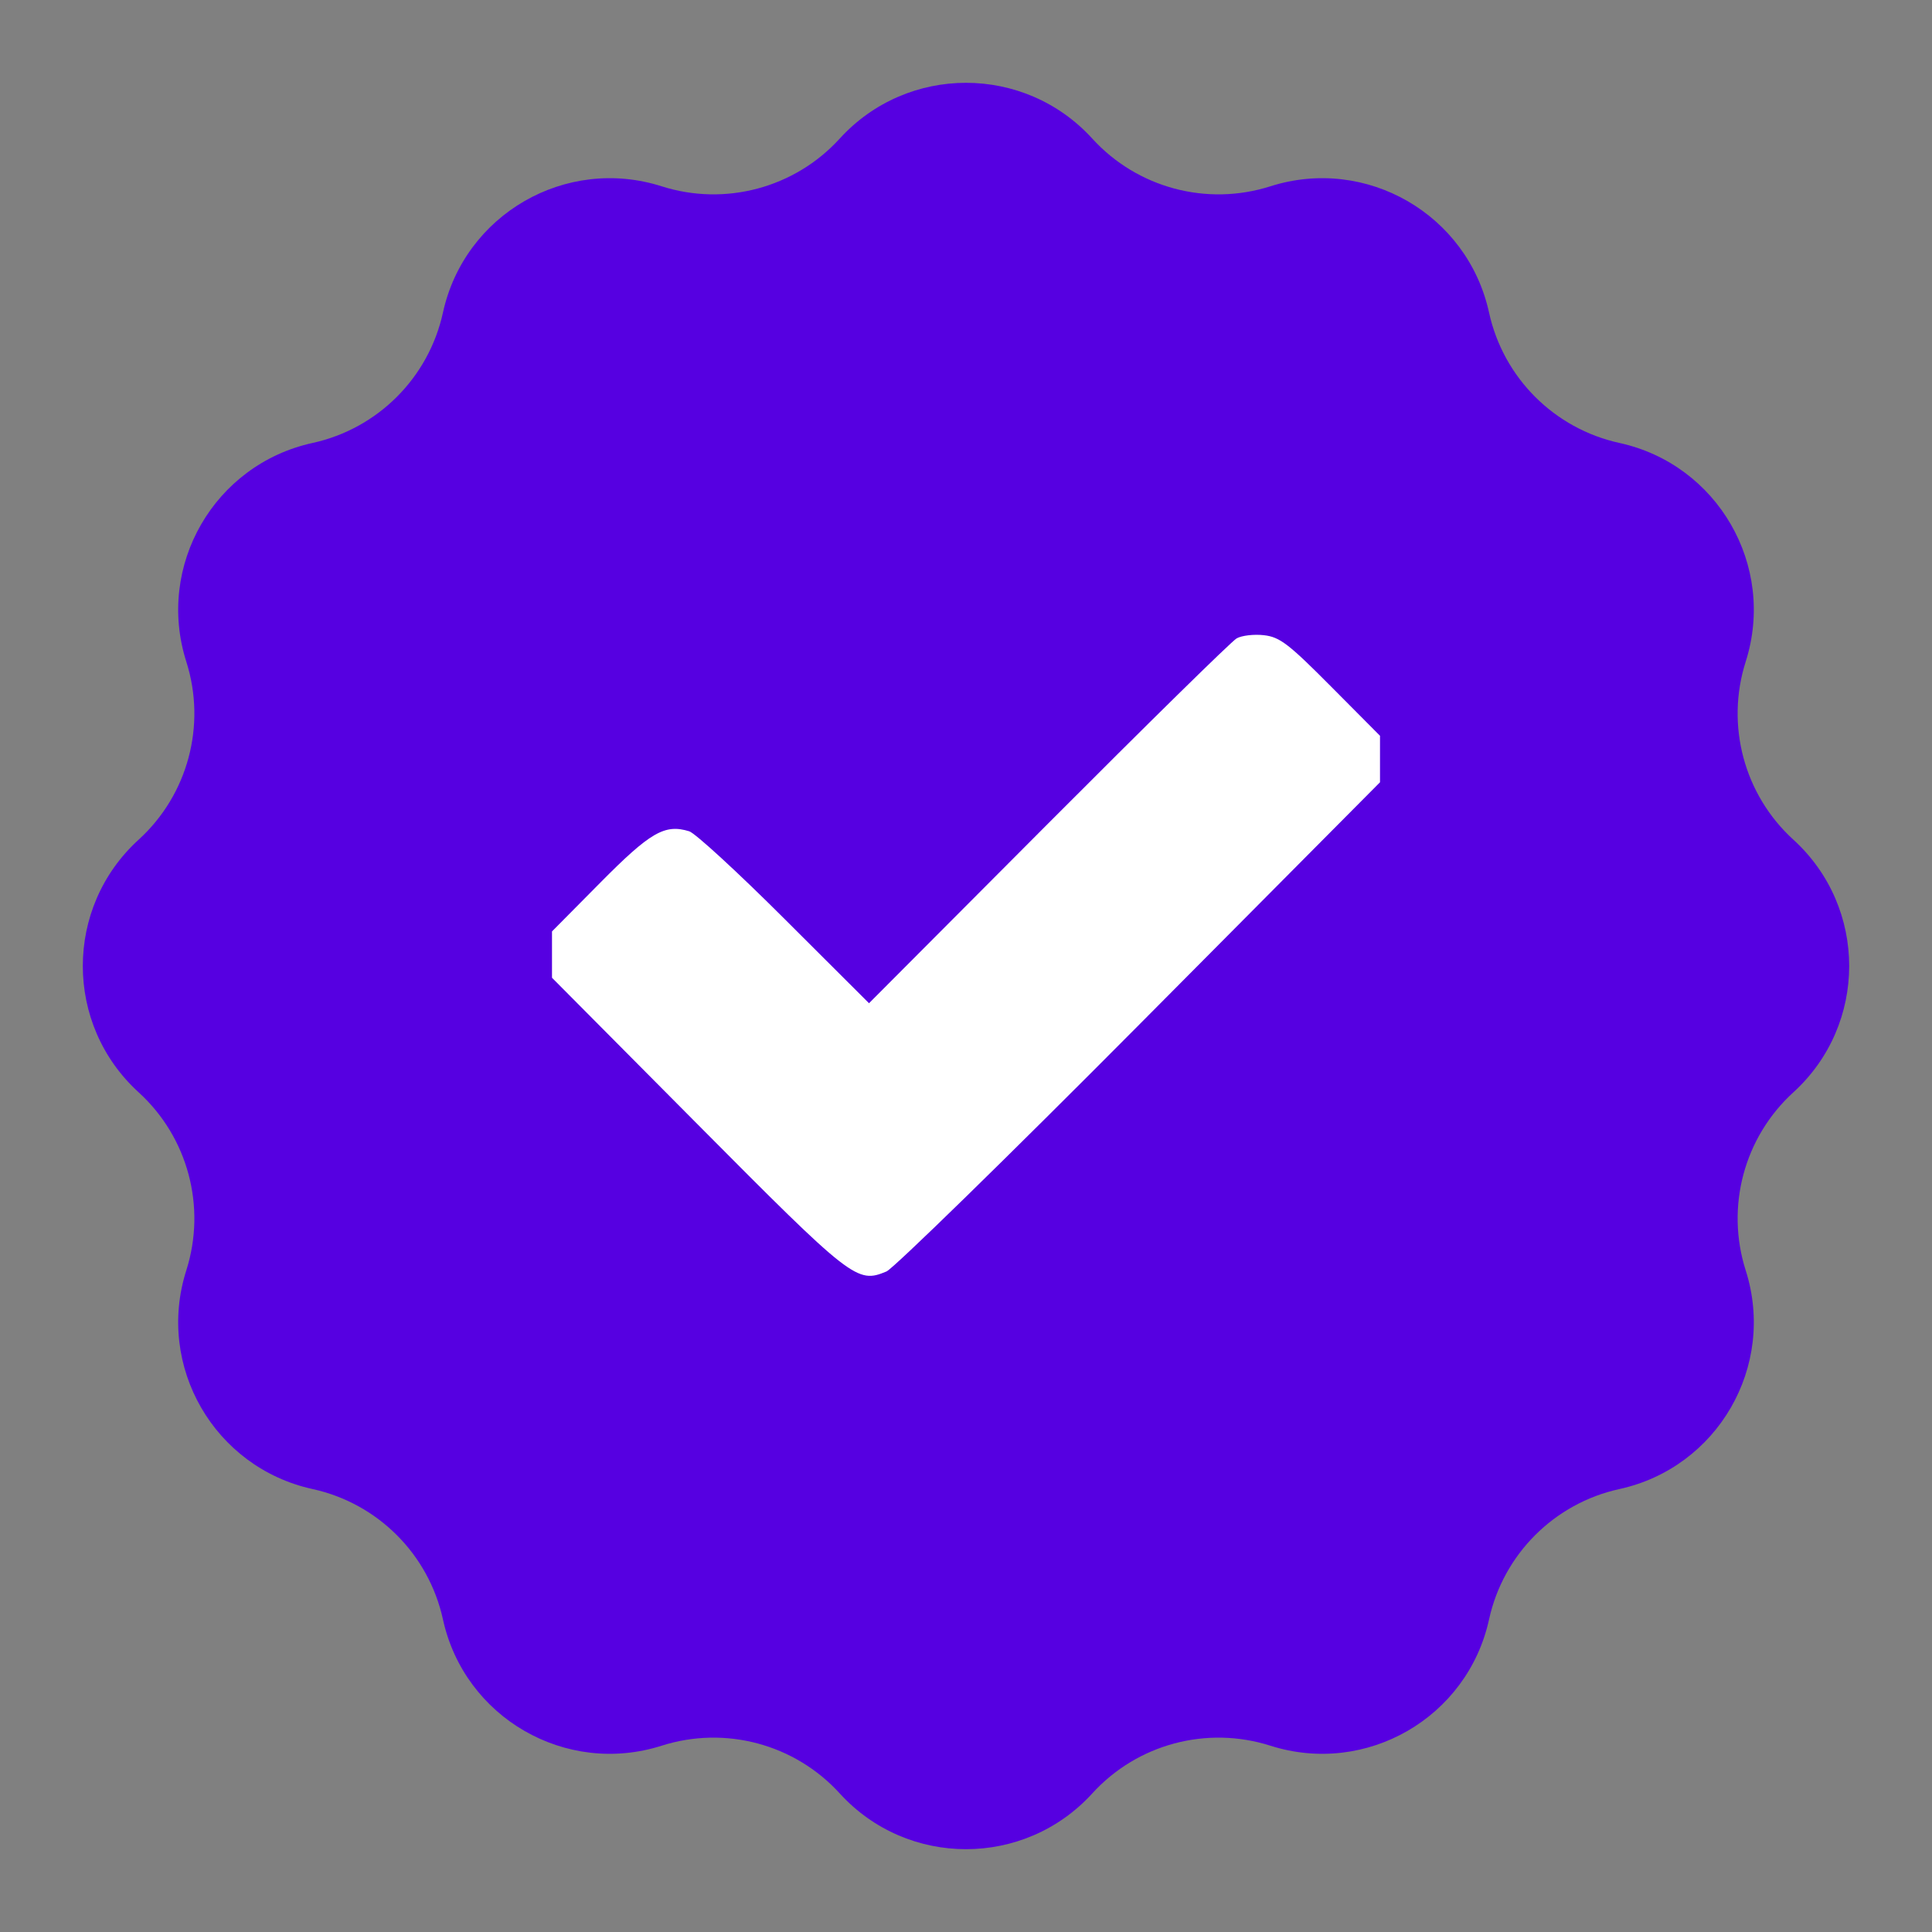 <svg width="70" height="70" viewBox="0 0 70 70" fill="none" xmlns="http://www.w3.org/2000/svg">
<rect x="0" y="0" width="70" height="70" fill="#808080" stroke="none"/>
<path d="M30.425 5.021C32.88 2.327 37.12 2.327 39.575 5.021V5.021C41.203 6.809 43.724 7.484 46.028 6.75V6.75C49.501 5.644 53.172 7.764 53.951 11.325V11.325C54.468 13.687 56.313 15.532 58.675 16.049V16.049C62.236 16.828 64.356 20.499 63.25 23.973V23.973C62.516 26.276 63.191 28.797 64.979 30.425V30.425C67.673 32.88 67.673 37.12 64.979 39.575V39.575C63.191 41.203 62.516 43.724 63.25 46.028V46.028C64.356 49.501 62.236 53.172 58.675 53.951V53.951C56.313 54.468 54.468 56.313 53.951 58.675V58.675C53.172 62.236 49.501 64.356 46.028 63.25V63.25C43.724 62.516 41.203 63.191 39.575 64.979V64.979C37.12 67.673 32.88 67.673 30.425 64.979V64.979C28.797 63.191 26.276 62.516 23.973 63.25V63.25C20.499 64.356 16.828 62.236 16.049 58.675V58.675C15.532 56.313 13.687 54.468 11.325 53.951V53.951C7.764 53.172 5.644 49.501 6.75 46.028V46.028C7.484 43.724 6.809 41.203 5.021 39.575V39.575C2.327 37.12 2.327 32.88 5.021 30.425V30.425C6.809 28.797 7.484 26.276 6.75 23.973V23.973C5.644 20.499 7.764 16.828 11.325 16.049V16.049C13.687 15.532 15.532 13.687 16.049 11.325V11.325C16.828 7.764 20.499 5.644 23.973 6.75V6.75C26.276 7.484 28.797 6.809 30.425 5.021V5.021Z" fill="#5600E1"/>
<path fill-rule="evenodd" clip-rule="evenodd" d="M44.804 23.131C44.62 23.236 41.548 26.254 37.977 29.836L31.486 36.349L28.424 33.294C26.741 31.613 25.187 30.184 24.971 30.119C24.086 29.847 23.564 30.149 21.756 31.974L20 33.747V34.587V35.426L25.279 40.74C30.878 46.377 31.051 46.513 32.118 46.068C32.373 45.961 36.501 41.93 41.291 37.109L50 28.343V27.501V26.659L48.227 24.875C46.686 23.323 46.369 23.081 45.797 23.015C45.435 22.973 44.989 23.025 44.804 23.131Z" fill="white"/>
</svg>
